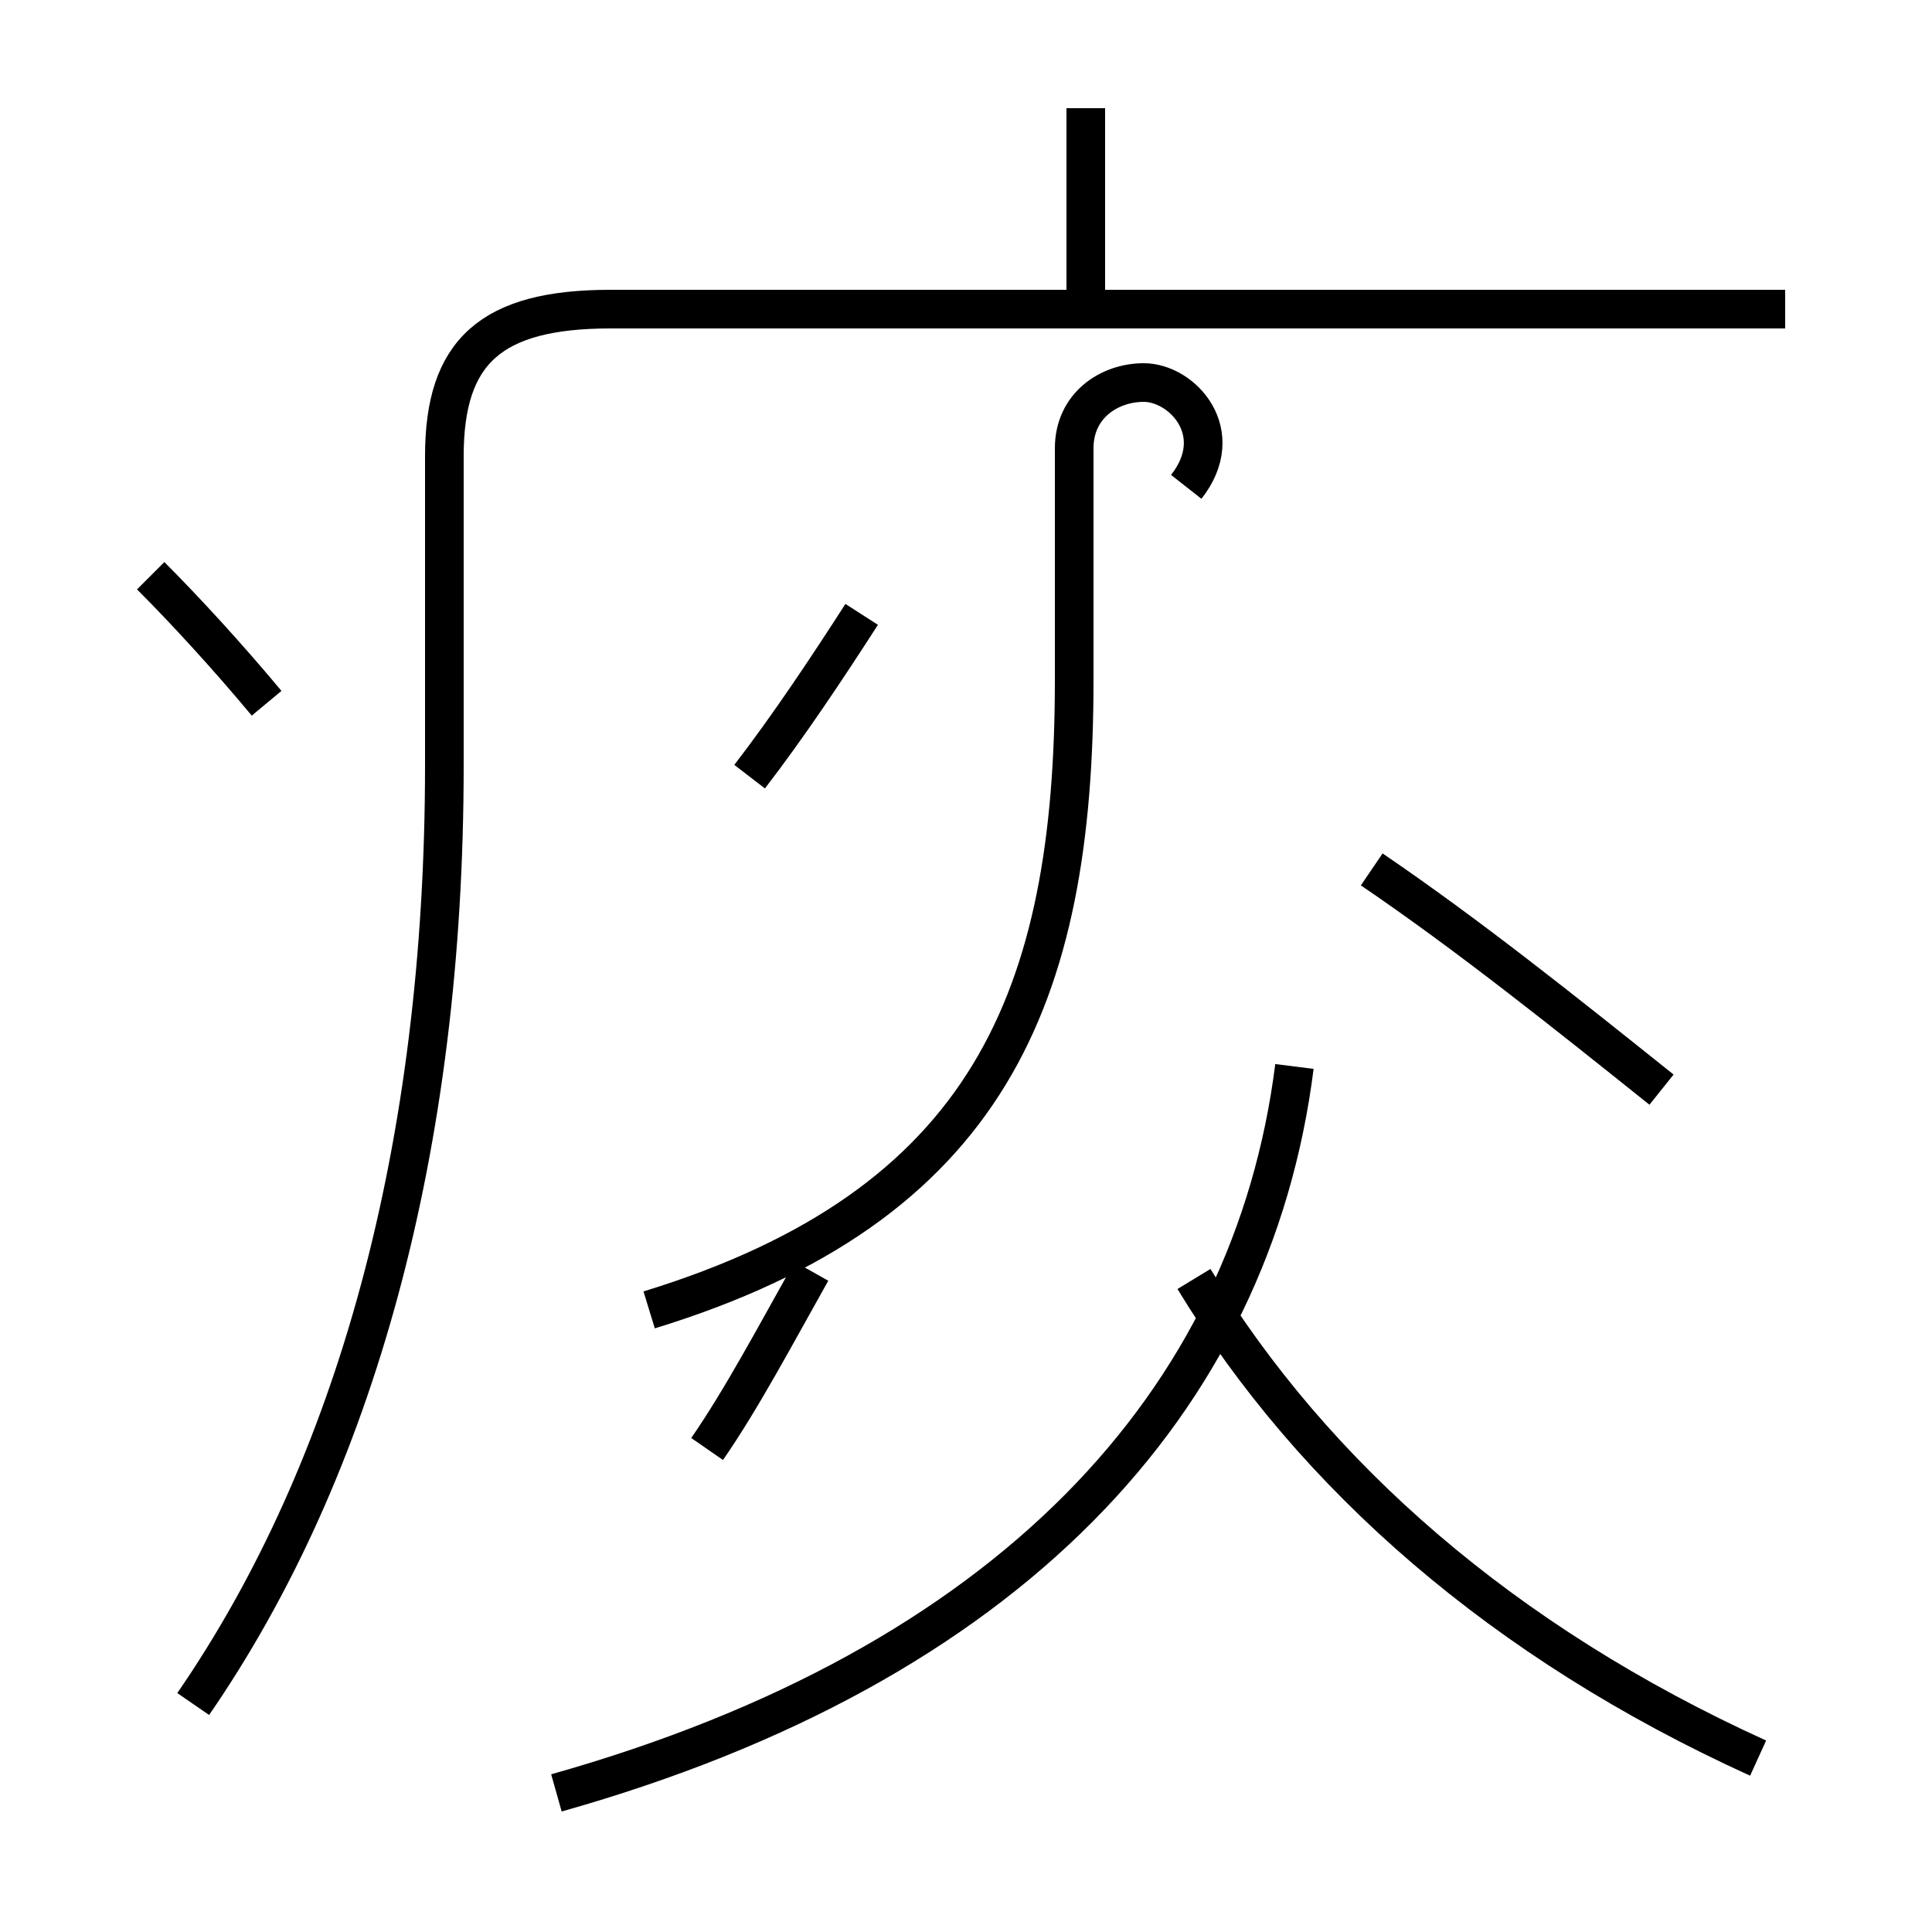 <?xml version='1.0' encoding='utf8'?>
<svg viewBox="0.0 -44.0 50.0 50.0" version="1.1" xmlns="http://www.w3.org/2000/svg">
<rect x="0.0" y="-44.0" width="50.0" height="50.0" fill="#808080" stroke="none"/>
<rect x="-1000" y="-1000" width="2000" height="2000" stroke="white" fill="white"/>
<g style="fill:none; stroke:#000000;  stroke-width:1">
<path d="M 28.1 35.6 L 28.1 41.2 M 5.0 -0.1 C 9.2 6.0 11.5 14.3 11.5 24.2 L 11.5 32.2 C 11.5 34.9 12.7 36.0 15.8 36.0 L 46.2 36.0 M 6.9 25.8 C 5.9 27.0 4.8 28.2 3.9 29.1 M 19.4 23.9 C 20.4 25.2 21.4 26.7 22.3 28.1 M 30.7 31.4 C 31.8 32.8 30.6 34.1 29.6 34.1 C 28.7 34.1 27.8 33.5 27.8 32.4 L 27.8 26.4 C 27.8 18.2 25.6 12.8 16.8 10.1 M 43.0 15.8 C 40.5 17.8 38.0 19.8 35.5 21.5 M 18.3 6.5 C 19.2 7.8 20.1 9.5 21.0 11.1 M 14.4 -2.4 C 26.1 0.9 32.4 7.7 33.5 16.4 M 45.5 -1.5 C 38.9 1.5 34.0 5.8 30.9 10.9 " transform="scale(1, -1)" />
</g>
</svg>